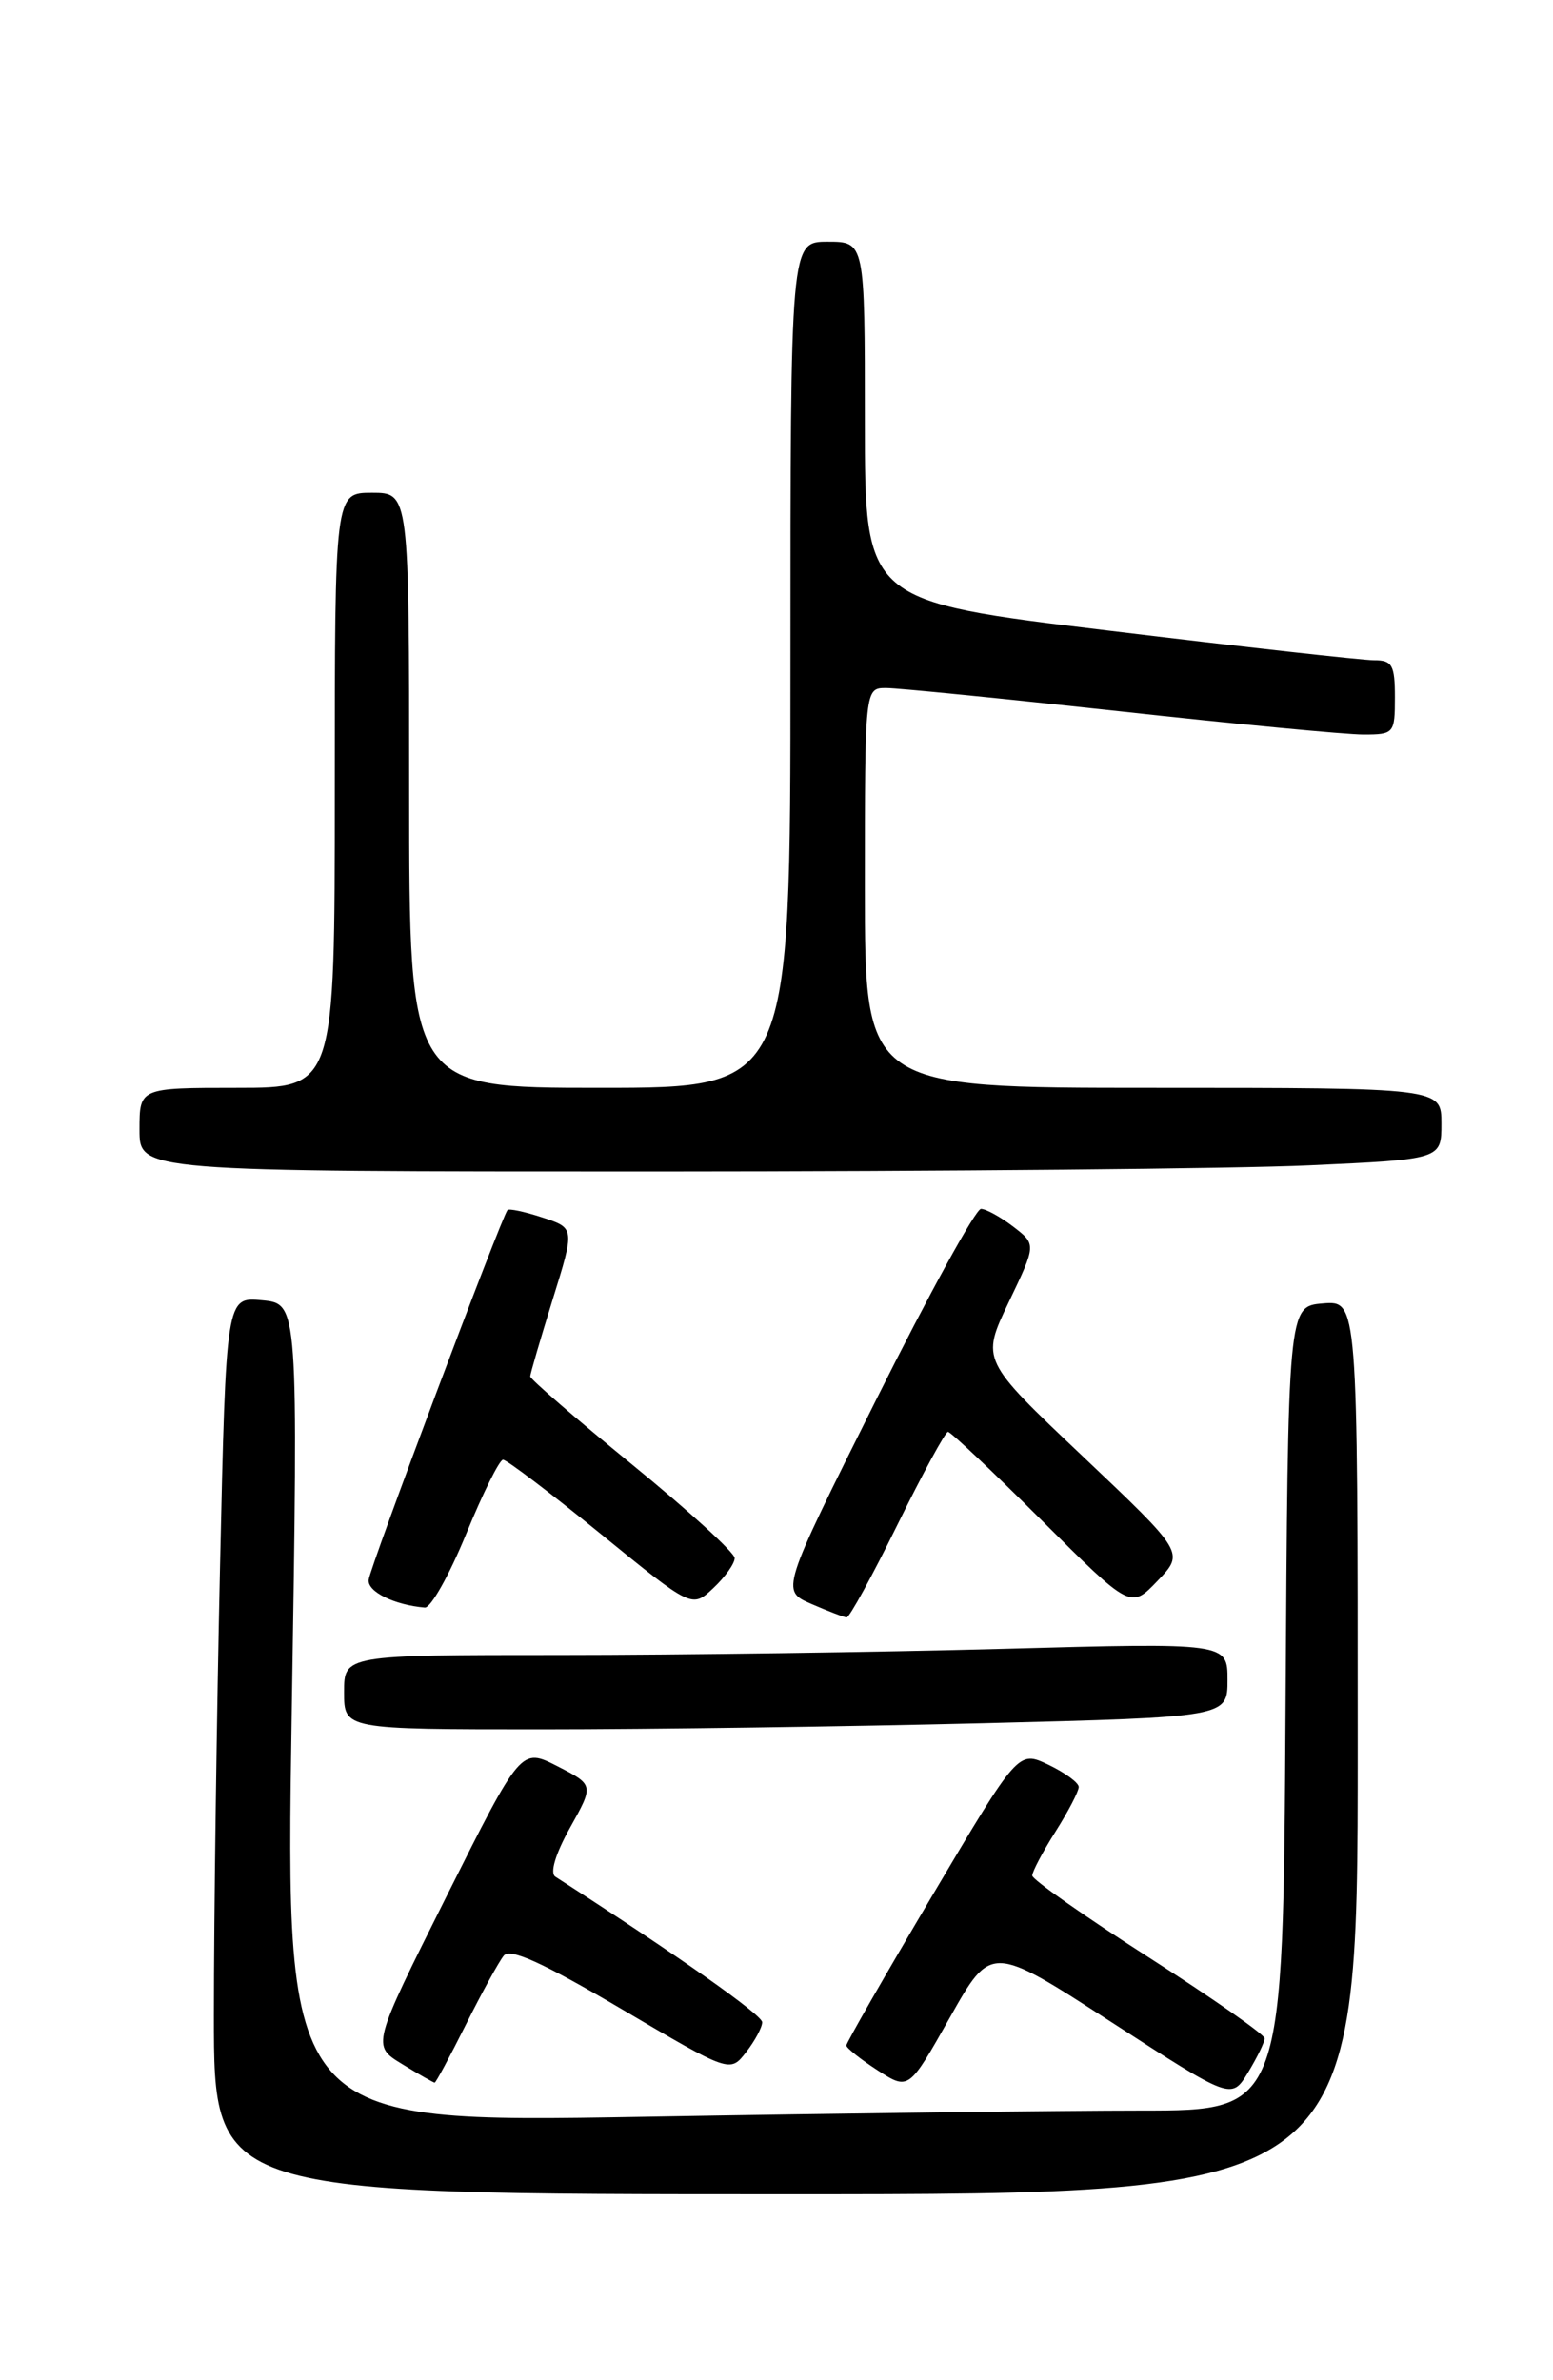 <?xml version="1.0" encoding="UTF-8" standalone="no"?>
<!DOCTYPE svg PUBLIC "-//W3C//DTD SVG 1.1//EN" "http://www.w3.org/Graphics/SVG/1.1/DTD/svg11.dtd" >
<svg xmlns="http://www.w3.org/2000/svg" xmlns:xlink="http://www.w3.org/1999/xlink" version="1.1" viewBox="0 0 167 256">
 <g >
 <path fill="currentColor"
d=" M 146.00 187.94 C 146.00 139.88 146.00 139.88 142.25 140.19 C 138.50 140.50 138.50 140.50 138.24 183.75 C 137.98 227.00 137.98 227.00 122.74 227.00 C 114.36 227.00 90.21 227.30 69.09 227.67 C 30.67 228.33 30.67 228.33 31.37 184.27 C 32.07 140.22 32.07 140.22 28.19 139.85 C 24.31 139.48 24.31 139.48 23.66 168.49 C 23.30 184.44 23.00 206.16 23.00 216.75 C 23.00 236.00 23.00 236.00 84.50 236.00 C 146.00 236.00 146.00 236.00 146.00 187.94 Z  M 135.99 219.23 C 135.99 218.83 130.36 214.90 123.49 210.50 C 116.62 206.10 111.00 202.15 111.00 201.73 C 111.00 201.31 112.12 199.18 113.50 197.00 C 114.88 194.82 116.00 192.66 116.00 192.20 C 116.00 191.74 114.54 190.67 112.75 189.81 C 109.50 188.26 109.50 188.26 100.25 203.88 C 95.16 212.47 91.01 219.72 91.01 220.00 C 91.02 220.27 92.53 221.48 94.37 222.67 C 97.72 224.83 97.72 224.83 102.15 216.98 C 106.58 209.12 106.58 209.12 119.50 217.48 C 132.42 225.84 132.42 225.84 134.21 222.90 C 135.19 221.28 136.00 219.63 135.99 219.23 Z  M 50.10 217.75 C 51.82 214.31 53.65 210.98 54.17 210.34 C 54.84 209.49 58.34 211.08 66.80 216.06 C 78.50 222.95 78.50 222.95 80.23 220.72 C 81.18 219.50 81.96 218.05 81.96 217.50 C 81.96 216.71 72.97 210.38 59.72 201.85 C 59.11 201.46 59.72 199.41 61.29 196.59 C 63.87 191.98 63.87 191.98 59.95 189.97 C 56.03 187.97 56.03 187.97 48.00 203.99 C 39.98 220.02 39.98 220.02 43.24 222.00 C 45.03 223.10 46.61 223.99 46.74 224.00 C 46.87 224.00 48.38 221.19 50.10 217.75 Z  M 105.75 185.34 C 132.00 184.68 132.00 184.68 132.00 180.68 C 132.00 176.68 132.00 176.68 107.84 177.34 C 94.55 177.70 73.17 178.00 60.34 178.00 C 37.00 178.00 37.00 178.00 37.00 182.00 C 37.00 186.00 37.00 186.00 58.25 186.00 C 69.94 186.00 91.31 185.70 105.75 185.34 Z  M 96.50 164.00 C 99.21 158.50 101.66 154.00 101.94 154.00 C 102.23 154.00 106.77 158.29 112.02 163.52 C 121.58 173.05 121.58 173.05 124.48 170.02 C 127.37 167.00 127.37 167.00 116.44 156.64 C 105.50 146.28 105.50 146.28 108.47 140.06 C 111.44 133.84 111.44 133.84 108.97 131.94 C 107.61 130.90 106.04 130.03 105.49 130.02 C 104.93 130.01 99.86 139.24 94.22 150.54 C 83.97 171.08 83.97 171.08 87.23 172.50 C 89.03 173.28 90.74 173.94 91.04 173.96 C 91.34 173.98 93.79 169.50 96.50 164.00 Z  M 50.12 165.00 C 51.92 160.60 53.71 157.00 54.09 157.00 C 54.48 157.00 59.21 160.59 64.60 164.98 C 74.41 172.97 74.41 172.97 76.70 170.81 C 77.97 169.62 79.00 168.17 79.00 167.58 C 78.99 166.98 74.04 162.47 68.00 157.54 C 61.95 152.60 57.01 148.33 57.02 148.04 C 57.02 147.74 58.11 144.03 59.42 139.80 C 61.82 132.09 61.82 132.09 58.34 130.95 C 56.43 130.32 54.73 129.96 54.57 130.15 C 53.91 130.95 39.76 168.62 39.64 169.93 C 39.52 171.20 42.40 172.62 45.68 172.90 C 46.32 172.96 48.32 169.40 50.12 165.00 Z  M 140.75 125.34 C 155.00 124.69 155.00 124.69 155.00 120.84 C 155.00 117.00 155.00 117.00 124.00 117.00 C 93.00 117.00 93.00 117.00 93.00 95.50 C 93.00 74.00 93.00 74.00 95.29 74.00 C 96.55 74.00 107.85 75.13 120.40 76.50 C 132.95 77.88 144.75 79.00 146.61 79.00 C 149.90 79.00 150.00 78.88 150.00 75.00 C 150.00 71.52 149.71 71.00 147.75 71.01 C 146.51 71.01 133.69 69.58 119.25 67.83 C 93.00 64.66 93.00 64.66 93.00 45.33 C 93.00 26.00 93.00 26.00 89.00 26.00 C 85.00 26.00 85.00 26.00 85.00 71.50 C 85.00 117.00 85.00 117.00 64.50 117.00 C 44.00 117.00 44.00 117.00 44.00 85.00 C 44.00 53.00 44.00 53.00 40.00 53.00 C 36.00 53.00 36.00 53.00 36.00 85.00 C 36.00 117.00 36.00 117.00 25.50 117.00 C 15.00 117.00 15.00 117.00 15.00 121.50 C 15.00 126.00 15.00 126.00 70.75 126.00 C 101.41 125.99 132.91 125.70 140.75 125.34 Z "/>
</g>
</svg>